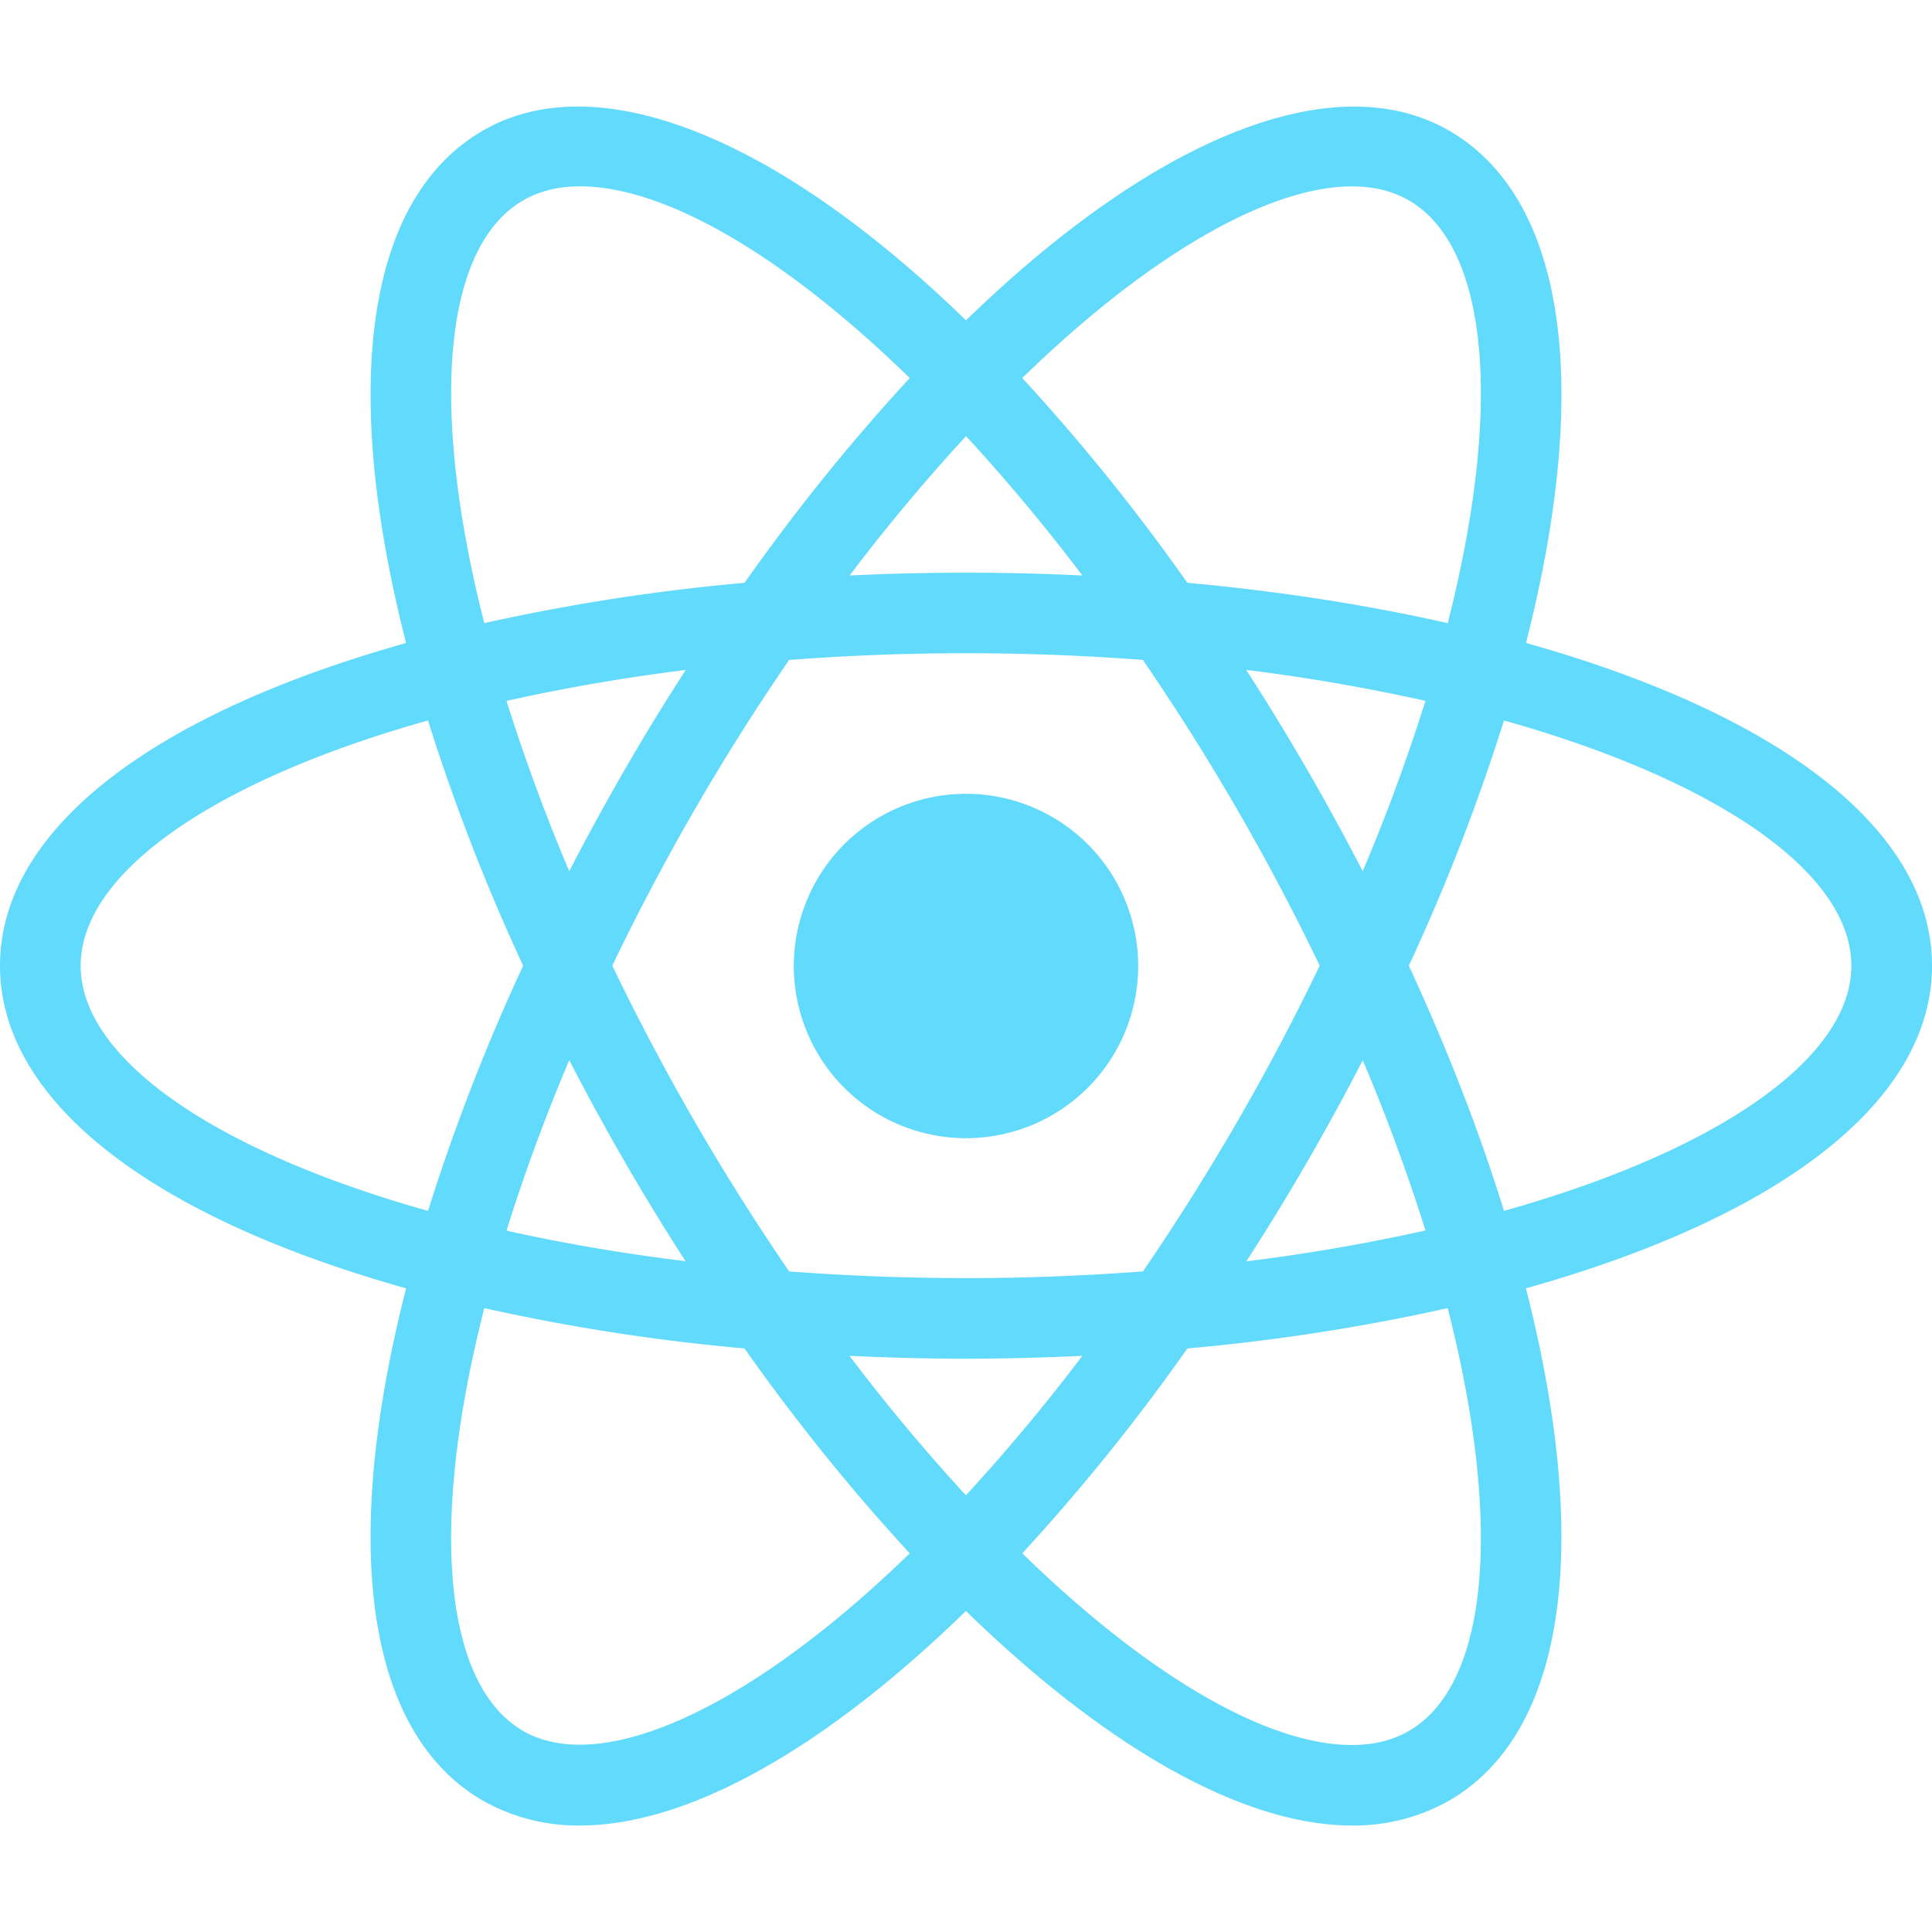 <svg xmlns="http://www.w3.org/2000/svg" fill="#61DAFB" viewBox="0 0 24 24"><path d="M12 9.861a2.139 2.139 0 1 0 0 4.278 2.139 2.139 0 1 0 0-4.278m-5.992 6.394-.472-.12C2.018 15.246 0 13.737 0 11.996s2.018-3.25 5.536-4.139l.472-.119.133.468a23.5 23.5 0 0 0 1.363 3.578l.101.213-.101.213a23.3 23.3 0 0 0-1.363 3.578zM5.317 8.95c-2.674.751-4.315 1.9-4.315 3.046s1.641 2.294 4.315 3.046a25 25 0 0 1 1.182-3.046A25 25 0 0 1 5.317 8.95m12.675 7.305-.133-.469a23.4 23.4 0 0 0-1.364-3.577l-.101-.213.101-.213a23.4 23.4 0 0 0 1.364-3.578l.133-.468.473.119c3.517.889 5.535 2.398 5.535 4.14s-2.018 3.25-5.535 4.139zm-.491-4.259c.48 1.039.877 2.06 1.182 3.046 2.675-.752 4.315-1.901 4.315-3.046 0-1.146-1.641-2.294-4.315-3.046a25 25 0 0 1-1.182 3.046M5.31 8.945l-.133-.467C4.188 4.992 4.488 2.494 6 1.622c1.483-.856 3.864.155 6.359 2.716l.34.349-.34.349a23.6 23.6 0 0 0-2.422 2.967l-.135.193-.235.02a23.7 23.7 0 0 0-3.785.61zm1.896-6.63q-.404 0-.705.173c-.994.573-1.17 2.565-.485 5.253a25 25 0 0 1 3.233-.501 25 25 0 0 1 2.052-2.544c-1.56-1.519-3.037-2.381-4.095-2.381m9.589 20.362q-.002 0 0 0c-1.425 0-3.255-1.073-5.154-3.023l-.34-.349.34-.349a23.5 23.5 0 0 0 2.421-2.968l.135-.193.234-.02a23.6 23.6 0 0 0 3.787-.609l.472-.119.134.468c.987 3.484.688 5.983-.824 6.854a2.4 2.4 0 0 1-1.205.308m-4.096-3.381c1.56 1.519 3.037 2.381 4.095 2.381h.001c.267 0 .505-.058.704-.173.994-.573 1.171-2.566.485-5.254a25 25 0 0 1-3.234.501 25 25 0 0 1-2.051 2.545M18.69 8.945l-.472-.119a23.5 23.5 0 0 0-3.787-.61l-.234-.02-.135-.193a23.4 23.4 0 0 0-2.421-2.967l-.34-.349.34-.349C14.135 1.778 16.515.767 18 1.622c1.512.872 1.812 3.37.824 6.855zM14.75 7.24c1.142.104 2.227.273 3.234.501.686-2.688.509-4.68-.485-5.253-.988-.571-2.845.304-4.8 2.208A25 25 0 0 1 14.75 7.24M7.206 22.677A2.4 2.4 0 0 1 6 22.369c-1.512-.871-1.812-3.369-.823-6.854l.132-.468.472.119c1.155.291 2.429.496 3.785.609l.235.02.134.193a23.6 23.6 0 0 0 2.422 2.968l.34.349-.34.349c-1.898 1.95-3.728 3.023-5.151 3.023m-1.19-6.427c-.686 2.688-.509 4.681.485 5.254.987.563 2.843-.305 4.8-2.208a25 25 0 0 1-2.052-2.545 25 25 0 0 1-3.233-.501m5.984.628c-.823 0-1.669-.036-2.516-.106l-.235-.02-.135-.193a30 30 0 0 1-1.35-2.122 30 30 0 0 1-1.166-2.228l-.1-.213.1-.213a30 30 0 0 1 1.166-2.228c.414-.716.869-1.43 1.35-2.122l.135-.193.235-.02a30 30 0 0 1 5.033 0l.234.02.134.193a30 30 0 0 1 2.517 4.35l.101.213-.101.213a29.6 29.6 0 0 1-2.517 4.35l-.134.193-.234.02c-.847.07-1.694.106-2.517.106m-2.197-1.084c1.48.111 2.914.111 4.395 0a29 29 0 0 0 2.196-3.798 28.6 28.6 0 0 0-2.197-3.798 29 29 0 0 0-4.394 0 28.5 28.5 0 0 0-2.197 3.798 29 29 0 0 0 2.197 3.798"/></svg>